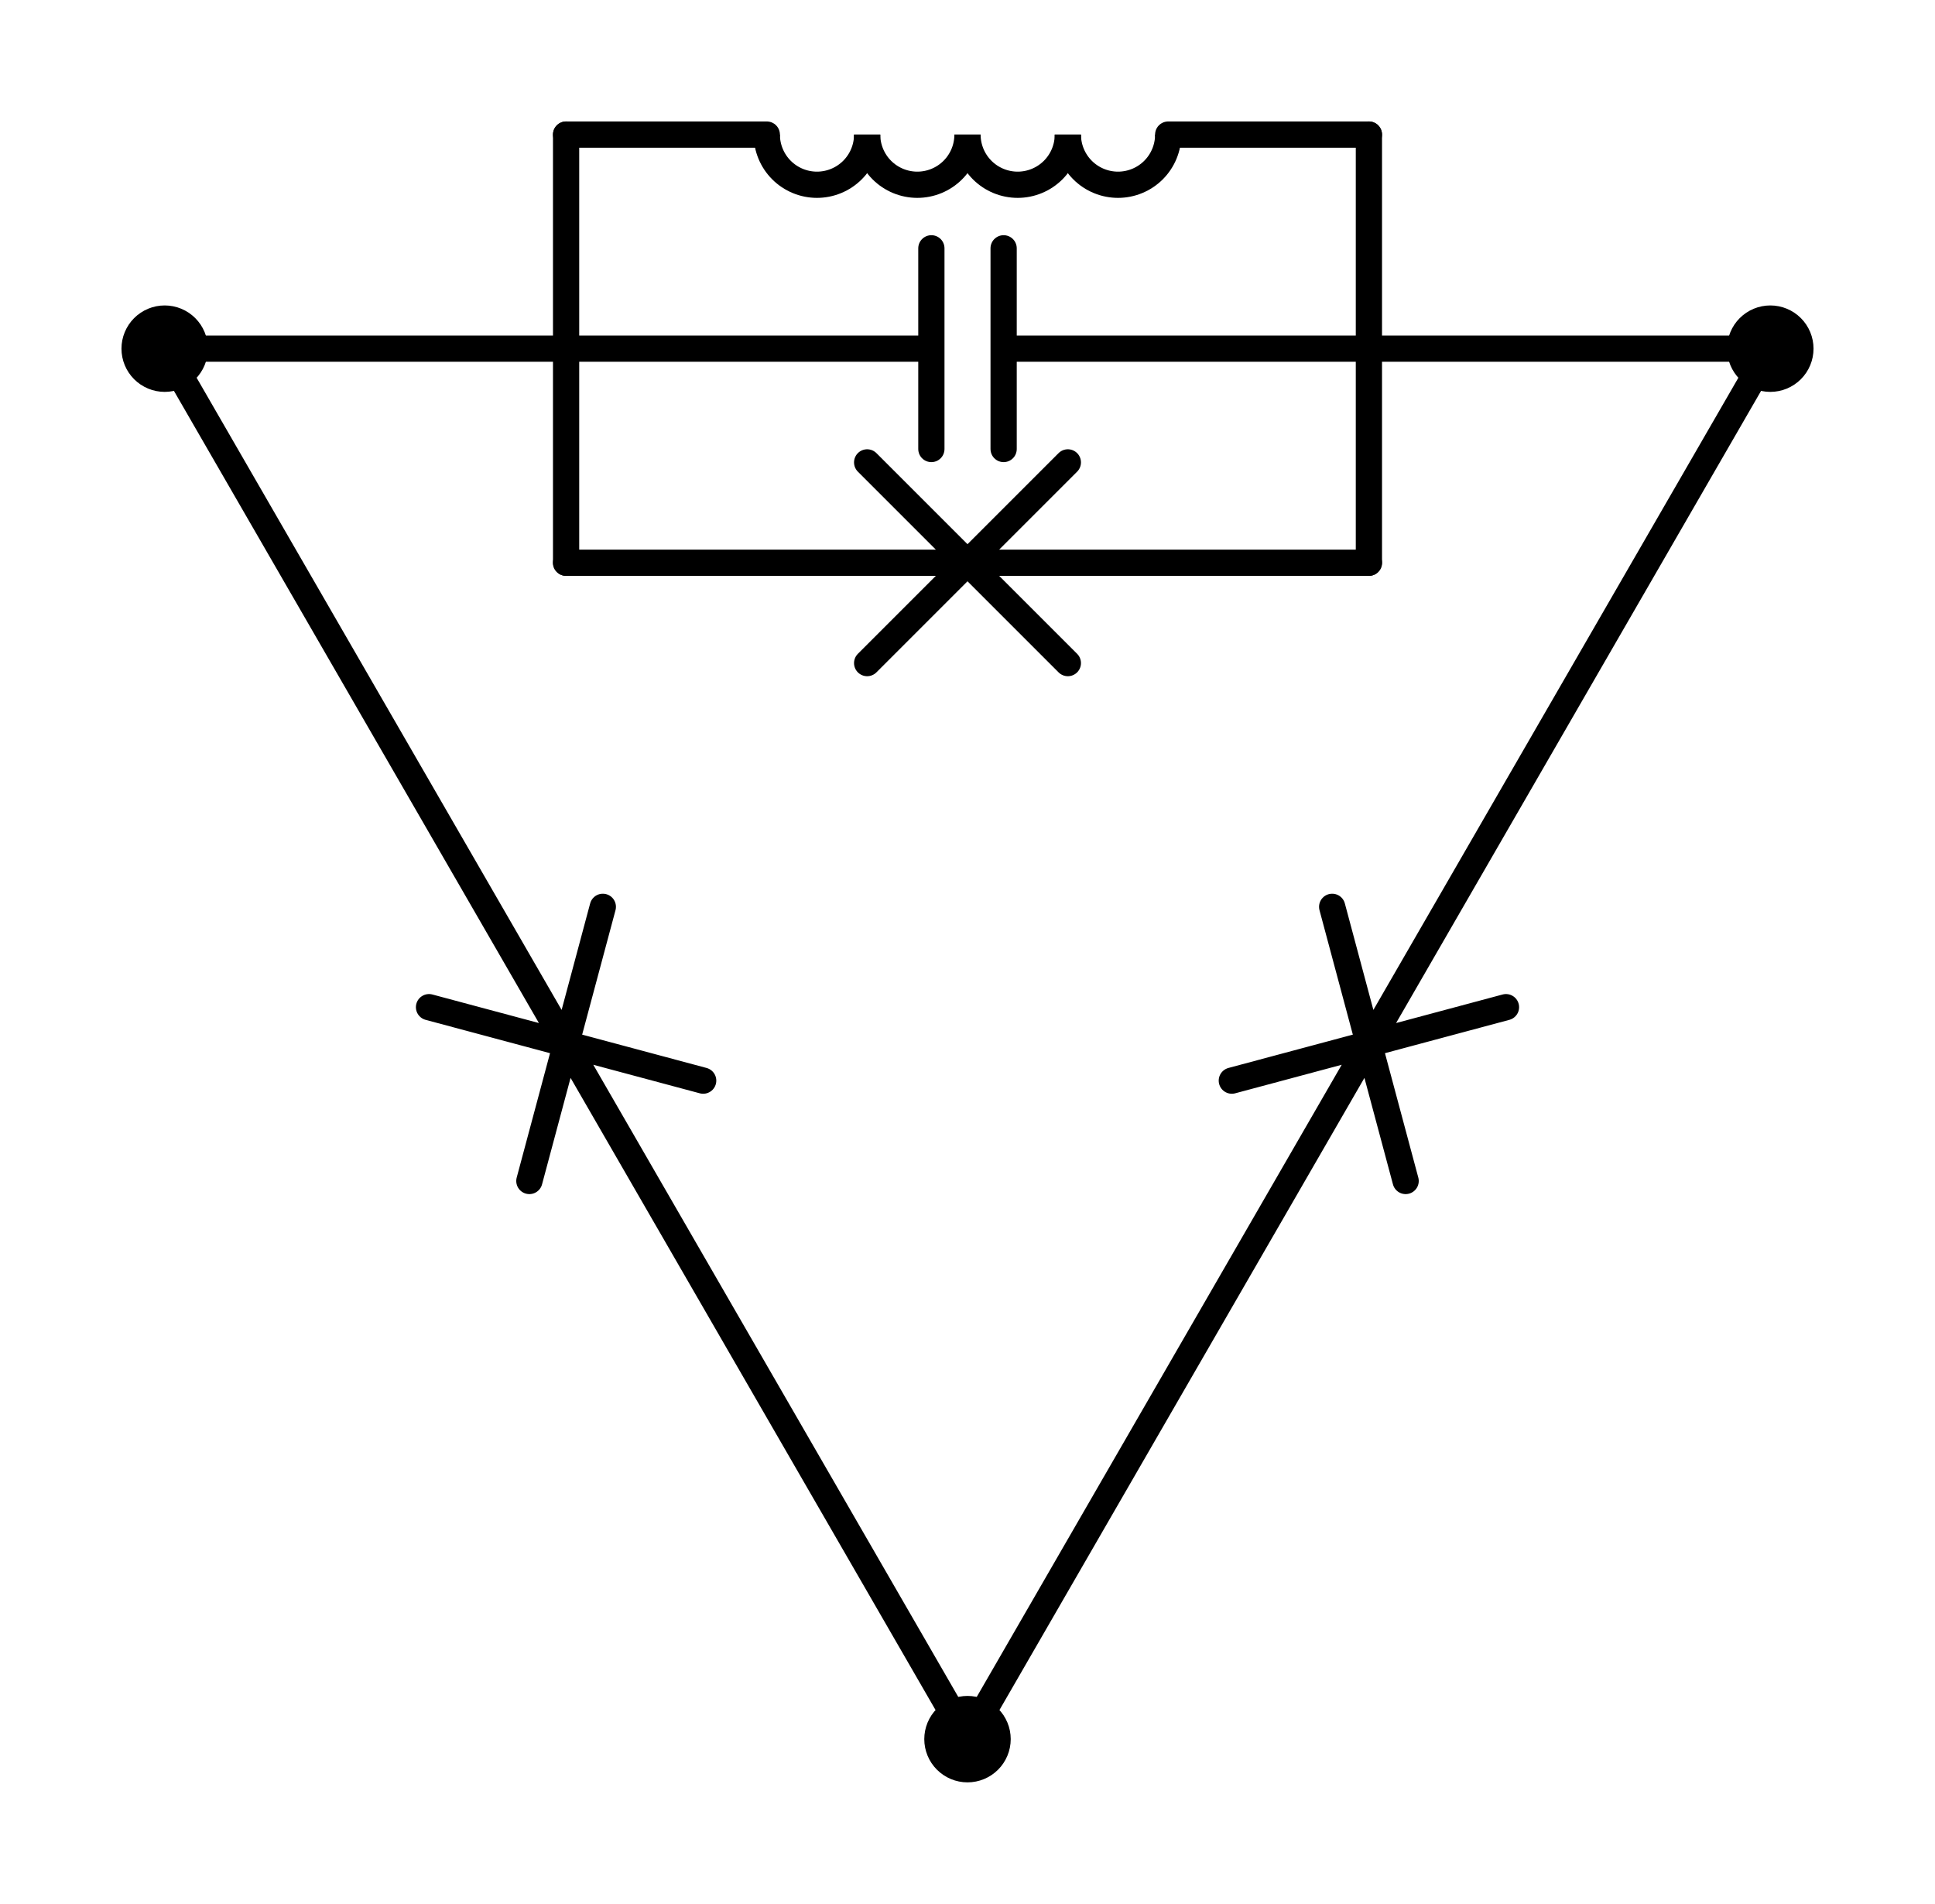 <?xml version="1.0" encoding="utf-8" standalone="no"?>
<!DOCTYPE svg PUBLIC "-//W3C//DTD SVG 1.1//EN"
  "http://www.w3.org/Graphics/SVG/1.1/DTD/svg11.dtd">
<svg xmlns:xlink="http://www.w3.org/1999/xlink" width="147.51pt" height="145.137pt" viewBox="0 0 147.51 145.137" xmlns="http://www.w3.org/2000/svg" version="1.1">
 <defs>
  <style type="text/css">*{stroke-linejoin: round; stroke-linecap: butt}</style>
 </defs>
 <g id="figure_1">
  <g id="patch_1">
   <path d="M 0 145.137 
L 147.51 145.137 
L 147.51 0 
L 0 0 
L 0 145.137 
z
" style="fill: none"/>
  </g>
  <g id="axes_1">
   <g id="patch_2">
    <path d="M 81.405 10.26 
C 81.405 11.274 81.808 12.248 82.525 12.965 
C 83.242 13.682 84.216 14.085 85.23 14.085 
C 86.244 14.085 87.218 13.682 87.935 12.965 
C 88.652 12.248 89.055 11.274 89.055 10.26 
" clip-path="url(#peb6bb58eee)" style="fill: none; stroke: #000000; stroke-width: 2; stroke-linejoin: miter"/>
   </g>
   <g id="patch_3">
    <path d="M 73.755 10.26 
C 73.755 11.274 74.158 12.248 74.875 12.965 
C 75.592 13.682 76.566 14.085 77.58 14.085 
C 78.594 14.085 79.568 13.682 80.285 12.965 
C 81.002 12.248 81.405 11.274 81.405 10.26 
" clip-path="url(#peb6bb58eee)" style="fill: none; stroke: #000000; stroke-width: 2; stroke-linejoin: miter"/>
   </g>
   <g id="patch_4">
    <path d="M 66.105 10.26 
C 66.105 11.274 66.508 12.248 67.225 12.965 
C 67.942 13.682 68.916 14.085 69.93 14.085 
C 70.944 14.085 71.918 13.682 72.635 12.965 
C 73.352 12.248 73.755 11.274 73.755 10.26 
" clip-path="url(#peb6bb58eee)" style="fill: none; stroke: #000000; stroke-width: 2; stroke-linejoin: miter"/>
   </g>
   <g id="patch_5">
    <path d="M 58.455 10.26 
C 58.455 11.274 58.858 12.248 59.575 12.965 
C 60.292 13.682 61.266 14.085 62.28 14.085 
C 63.294 14.085 64.268 13.682 64.985 12.965 
C 65.702 12.248 66.105 11.274 66.105 10.26 
" clip-path="url(#peb6bb58eee)" style="fill: none; stroke: #000000; stroke-width: 2; stroke-linejoin: miter"/>
   </g>
   <g id="line2d_1">
    <path d="M 73.755 132.582 
L 104.355 79.581 
M 93.905 82.381 
L 114.805 76.781 
M 101.555 69.131 
L 107.155 90.031 
M 104.355 79.581 
L 134.955 26.58 
" clip-path="url(#peb6bb58eee)" style="fill: none; stroke: #000000; stroke-width: 2; stroke-linecap: round"/>
   </g>
   <g id="line2d_2">
    <path d="M 73.755 132.582 
L 43.155 79.581 
M 40.355 90.031 
L 45.955 69.131 
M 32.705 76.781 
L 53.605 82.381 
M 43.155 79.581 
L 12.555 26.58 
" clip-path="url(#peb6bb58eee)" style="fill: none; stroke: #000000; stroke-width: 2; stroke-linecap: round"/>
   </g>
   <g id="line2d_3">
    <path d="M 134.955 26.58 
L 104.355 26.58 
" clip-path="url(#peb6bb58eee)" style="fill: none; stroke: #000000; stroke-width: 2; stroke-linecap: round"/>
   </g>
   <g id="line2d_4">
    <path d="M 12.555 26.58 
L 43.155 26.58 
" clip-path="url(#peb6bb58eee)" style="fill: none; stroke: #000000; stroke-width: 2; stroke-linecap: round"/>
   </g>
   <g id="line2d_5">
    <path d="M 104.355 42.9 
L 104.355 10.26 
" clip-path="url(#peb6bb58eee)" style="fill: none; stroke: #000000; stroke-width: 2; stroke-linecap: round"/>
   </g>
   <g id="line2d_6">
    <path d="M 43.155 42.9 
L 43.155 10.26 
" clip-path="url(#peb6bb58eee)" style="fill: none; stroke: #000000; stroke-width: 2; stroke-linecap: round"/>
   </g>
   <g id="line2d_7">
    <path d="M 104.355 26.58 
L 76.509 26.58 
M 76.509 34.23 
L 76.509 18.93 
M 71.001 34.23 
L 71.001 18.93 
M 71.001 26.58 
L 43.155 26.58 
" clip-path="url(#peb6bb58eee)" style="fill: none; stroke: #000000; stroke-width: 2; stroke-linecap: round"/>
   </g>
   <g id="line2d_8">
    <path d="M 104.355 42.9 
L 73.755 42.9 
M 81.405 50.55 
L 66.105 35.25 
M 66.105 50.55 
L 81.405 35.25 
M 73.755 42.9 
L 43.155 42.9 
" clip-path="url(#peb6bb58eee)" style="fill: none; stroke: #000000; stroke-width: 2; stroke-linecap: round"/>
   </g>
   <g id="line2d_9">
    <path d="M 104.355 10.26 
L 89.055 10.26 
M 58.455 10.26 
L 43.155 10.26 
" clip-path="url(#peb6bb58eee)" style="fill: none; stroke: #000000; stroke-width: 2; stroke-linecap: round"/>
   </g>
   <g id="patch_6">
    <path d="M 73.755 134.877 
C 74.364 134.877 74.947 134.635 75.378 134.204 
C 75.808 133.774 76.05 133.19 76.05 132.582 
C 76.05 131.973 75.808 131.389 75.378 130.959 
C 74.947 130.528 74.364 130.287 73.755 130.287 
C 73.146 130.287 72.563 130.528 72.132 130.959 
C 71.702 131.389 71.46 131.973 71.46 132.582 
C 71.46 133.19 71.702 133.774 72.132 134.204 
C 72.563 134.635 73.146 134.877 73.755 134.877 
z
" clip-path="url(#peb6bb58eee)" style="stroke: #000000; stroke-width: 2; stroke-linejoin: miter"/>
   </g>
   <g id="patch_7">
    <path d="M 134.955 28.875 
C 135.564 28.875 136.147 28.633 136.578 28.203 
C 137.008 27.772 137.25 27.189 137.25 26.58 
C 137.25 25.971 137.008 25.388 136.578 24.957 
C 136.147 24.527 135.564 24.285 134.955 24.285 
C 134.346 24.285 133.763 24.527 133.332 24.957 
C 132.902 25.388 132.66 25.971 132.66 26.58 
C 132.66 27.189 132.902 27.772 133.332 28.203 
C 133.763 28.633 134.346 28.875 134.955 28.875 
z
" clip-path="url(#peb6bb58eee)" style="stroke: #000000; stroke-width: 2; stroke-linejoin: miter"/>
   </g>
   <g id="patch_8">
    <path d="M 12.555 28.875 
C 13.164 28.875 13.747 28.633 14.178 28.203 
C 14.608 27.772 14.85 27.189 14.85 26.58 
C 14.85 25.971 14.608 25.388 14.178 24.957 
C 13.747 24.527 13.164 24.285 12.555 24.285 
C 11.946 24.285 11.363 24.527 10.932 24.957 
C 10.502 25.388 10.26 25.971 10.26 26.58 
C 10.26 27.189 10.502 27.772 10.932 28.203 
C 11.363 28.633 11.946 28.875 12.555 28.875 
z
" clip-path="url(#peb6bb58eee)" style="stroke: #000000; stroke-width: 2; stroke-linejoin: miter"/>
   </g>
  </g>
 </g>
 <defs>
  <clipPath id="peb6bb58eee">
   <rect x="7.2" y="7.2" width="133.11" height="130.737"/>
  </clipPath>
 </defs>
</svg>
